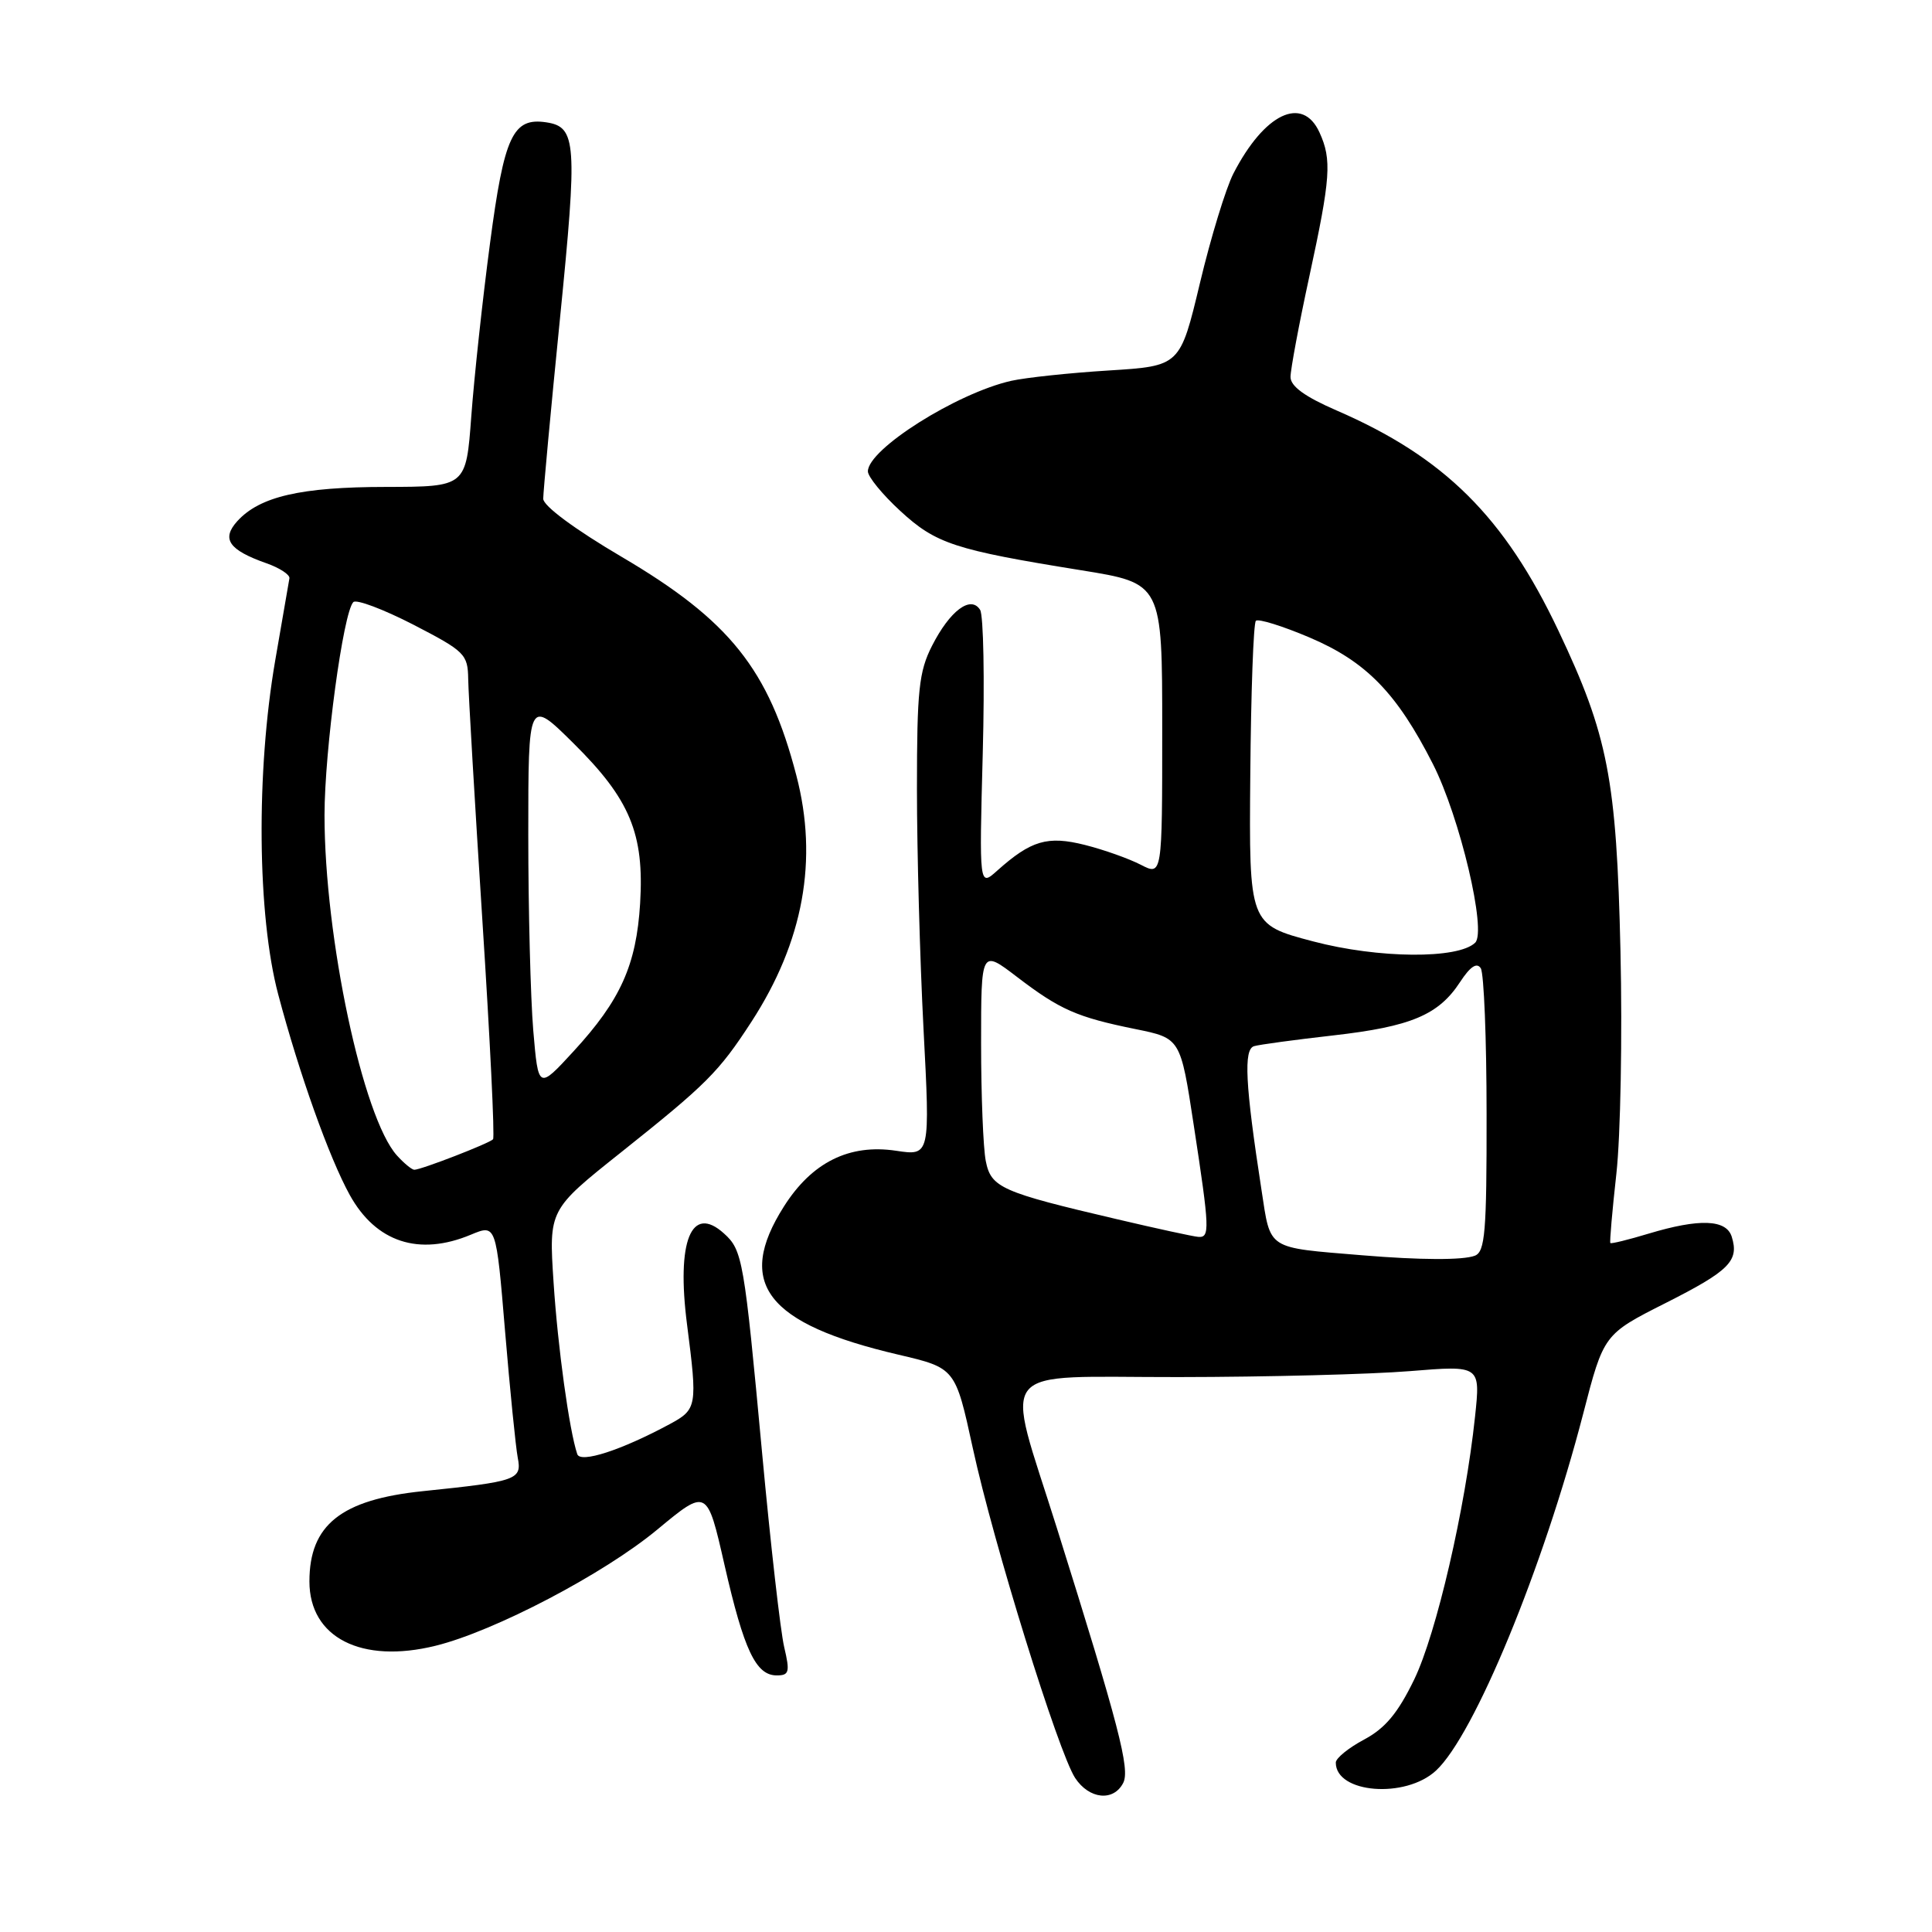 <?xml version="1.0" encoding="UTF-8" standalone="no"?>
<!DOCTYPE svg PUBLIC "-//W3C//DTD SVG 1.1//EN" "http://www.w3.org/Graphics/SVG/1.1/DTD/svg11.dtd" >
<svg xmlns="http://www.w3.org/2000/svg" xmlns:xlink="http://www.w3.org/1999/xlink" version="1.1" viewBox="0 0 256 256">
 <g >
 <path fill="currentColor"
d=" M 148.83 236.25 C 149.76 234.44 148.27 228.69 140.05 202.50 C 133.11 180.38 131.40 182.50 156.16 182.47 C 167.90 182.46 181.70 182.10 186.83 181.68 C 196.17 180.92 196.17 180.92 195.45 187.71 C 194.16 199.91 190.33 216.46 187.39 222.54 C 185.23 226.99 183.55 229.01 180.75 230.50 C 178.69 231.60 177.00 232.97 177.00 233.55 C 176.99 237.63 186.23 238.37 190.28 234.61 C 195.35 229.91 204.47 207.79 209.77 187.37 C 212.50 176.80 212.50 176.80 220.72 172.65 C 229.17 168.38 230.47 167.07 229.46 163.86 C 228.73 161.57 225.18 161.44 218.46 163.46 C 215.78 164.27 213.50 164.83 213.38 164.71 C 213.27 164.60 213.63 160.45 214.18 155.50 C 214.73 150.55 214.98 137.28 214.72 126.00 C 214.20 103.23 213.07 97.42 206.49 83.55 C 199.33 68.46 191.39 60.58 177.11 54.39 C 172.89 52.56 171.00 51.18 171.00 49.95 C 171.00 48.97 172.12 42.96 173.50 36.60 C 176.32 23.56 176.49 21.16 174.84 17.55 C 172.59 12.61 167.54 15.02 163.43 23.00 C 162.44 24.93 160.44 31.45 159.00 37.50 C 156.37 48.50 156.37 48.50 146.93 49.09 C 141.75 49.41 135.93 50.03 134.00 50.46 C 126.77 52.09 115.00 59.52 115.00 62.46 C 115.00 63.17 116.93 65.53 119.29 67.70 C 124.01 72.05 126.48 72.86 143.25 75.56 C 154.00 77.29 154.00 77.29 154.00 96.67 C 154.00 116.05 154.00 116.05 151.15 114.58 C 149.58 113.77 146.26 112.59 143.76 111.96 C 138.80 110.71 136.62 111.36 132.13 115.37 C 129.75 117.50 129.75 117.50 130.22 99.81 C 130.48 90.07 130.32 81.52 129.87 80.81 C 128.64 78.84 125.87 80.91 123.50 85.57 C 121.76 88.98 121.50 91.48 121.50 104.50 C 121.50 112.75 121.89 127.07 122.37 136.33 C 123.25 153.16 123.25 153.16 118.73 152.48 C 112.53 151.55 107.58 154.01 103.87 159.87 C 97.40 170.06 101.54 175.41 119.04 179.50 C 126.59 181.27 126.59 181.27 128.90 191.88 C 131.64 204.51 140.23 232.17 142.46 235.59 C 144.32 238.41 147.54 238.75 148.83 236.25 Z  M 103.91 218.25 C 103.42 216.19 102.10 204.60 100.98 192.50 C 98.60 166.85 98.39 165.66 95.93 163.44 C 91.60 159.52 89.61 164.44 91.04 175.53 C 92.43 186.35 92.36 186.75 88.75 188.70 C 82.31 192.17 76.90 193.92 76.49 192.68 C 75.43 189.53 73.91 178.53 73.35 169.91 C 72.72 160.31 72.72 160.31 82.28 152.70 C 93.64 143.65 95.23 142.07 99.57 135.39 C 106.46 124.77 108.44 113.93 105.52 102.75 C 101.86 88.68 96.69 82.21 82.38 73.79 C 76.16 70.13 71.99 67.04 71.98 66.09 C 71.98 65.22 72.97 54.47 74.20 42.20 C 76.53 18.88 76.39 16.82 72.39 16.21 C 67.95 15.54 66.81 17.99 64.93 32.23 C 63.94 39.68 62.83 49.99 62.45 55.14 C 61.76 64.50 61.76 64.50 51.13 64.52 C 39.85 64.53 34.41 65.79 31.44 69.06 C 29.31 71.42 30.31 72.87 35.29 74.63 C 37.06 75.25 38.43 76.15 38.35 76.63 C 38.27 77.11 37.42 82.00 36.47 87.50 C 33.92 102.28 34.09 121.30 36.86 131.75 C 39.65 142.28 43.63 153.43 46.35 158.35 C 49.82 164.61 55.52 166.48 62.40 163.60 C 65.74 162.21 65.74 162.21 66.92 176.35 C 67.57 184.13 68.33 191.68 68.60 193.13 C 69.17 196.08 68.56 196.29 56.00 197.59 C 45.20 198.71 41.00 202.06 41.00 209.55 C 41.00 216.99 47.89 220.50 57.72 218.07 C 65.51 216.15 80.02 208.55 87.09 202.68 C 93.69 197.21 93.69 197.21 96.00 207.36 C 98.58 218.67 100.16 222.00 102.92 222.00 C 104.57 222.00 104.69 221.56 103.91 218.25 Z  M 180.50 166.33 C 167.73 165.27 168.39 165.70 167.16 157.71 C 164.99 143.65 164.76 139.02 166.18 138.62 C 166.90 138.41 171.62 137.77 176.65 137.20 C 186.96 136.03 190.62 134.49 193.47 130.12 C 194.82 128.06 195.69 127.49 196.21 128.30 C 196.63 128.96 196.98 137.66 196.98 147.64 C 197.00 163.27 196.78 165.87 195.42 166.39 C 193.85 166.99 188.20 166.97 180.50 166.33 Z  M 148.00 161.55 C 132.65 157.96 131.32 157.37 130.62 153.84 C 130.28 152.14 130.00 145.14 130.00 138.28 C 130.00 125.81 130.00 125.81 134.75 129.44 C 140.46 133.80 142.68 134.78 150.46 136.36 C 156.42 137.57 156.42 137.57 158.17 149.04 C 160.30 162.95 160.34 164.03 158.75 163.89 C 158.06 163.83 153.22 162.78 148.00 161.55 Z  M 174.00 124.74 C 165.50 122.50 165.50 122.50 165.67 102.67 C 165.76 91.76 166.09 82.58 166.41 82.26 C 166.72 81.95 169.92 82.94 173.52 84.47 C 181.03 87.66 185.09 91.83 189.88 101.26 C 193.45 108.30 197.02 123.39 195.47 124.91 C 193.23 127.10 182.65 127.02 174.00 124.74 Z  M 52.60 153.11 C 48.08 148.11 43.00 124.23 43.00 108.00 C 43.01 99.39 45.48 81.12 46.82 79.78 C 47.22 79.38 50.80 80.73 54.77 82.77 C 61.61 86.31 61.99 86.68 62.04 90.00 C 62.07 91.92 62.91 106.32 63.92 122.00 C 64.93 137.68 65.57 150.71 65.33 150.96 C 64.84 151.50 55.80 155.00 54.90 155.00 C 54.58 155.00 53.54 154.15 52.60 153.11 Z  M 70.66 136.54 C 70.30 132.23 70.00 120.57 70.00 110.63 C 70.00 92.56 70.00 92.56 76.00 98.50 C 83.48 105.90 85.38 110.47 84.82 119.70 C 84.32 127.87 82.23 132.53 76.00 139.30 C 71.33 144.38 71.33 144.38 70.66 136.54 Z "/>
</g>
</svg>